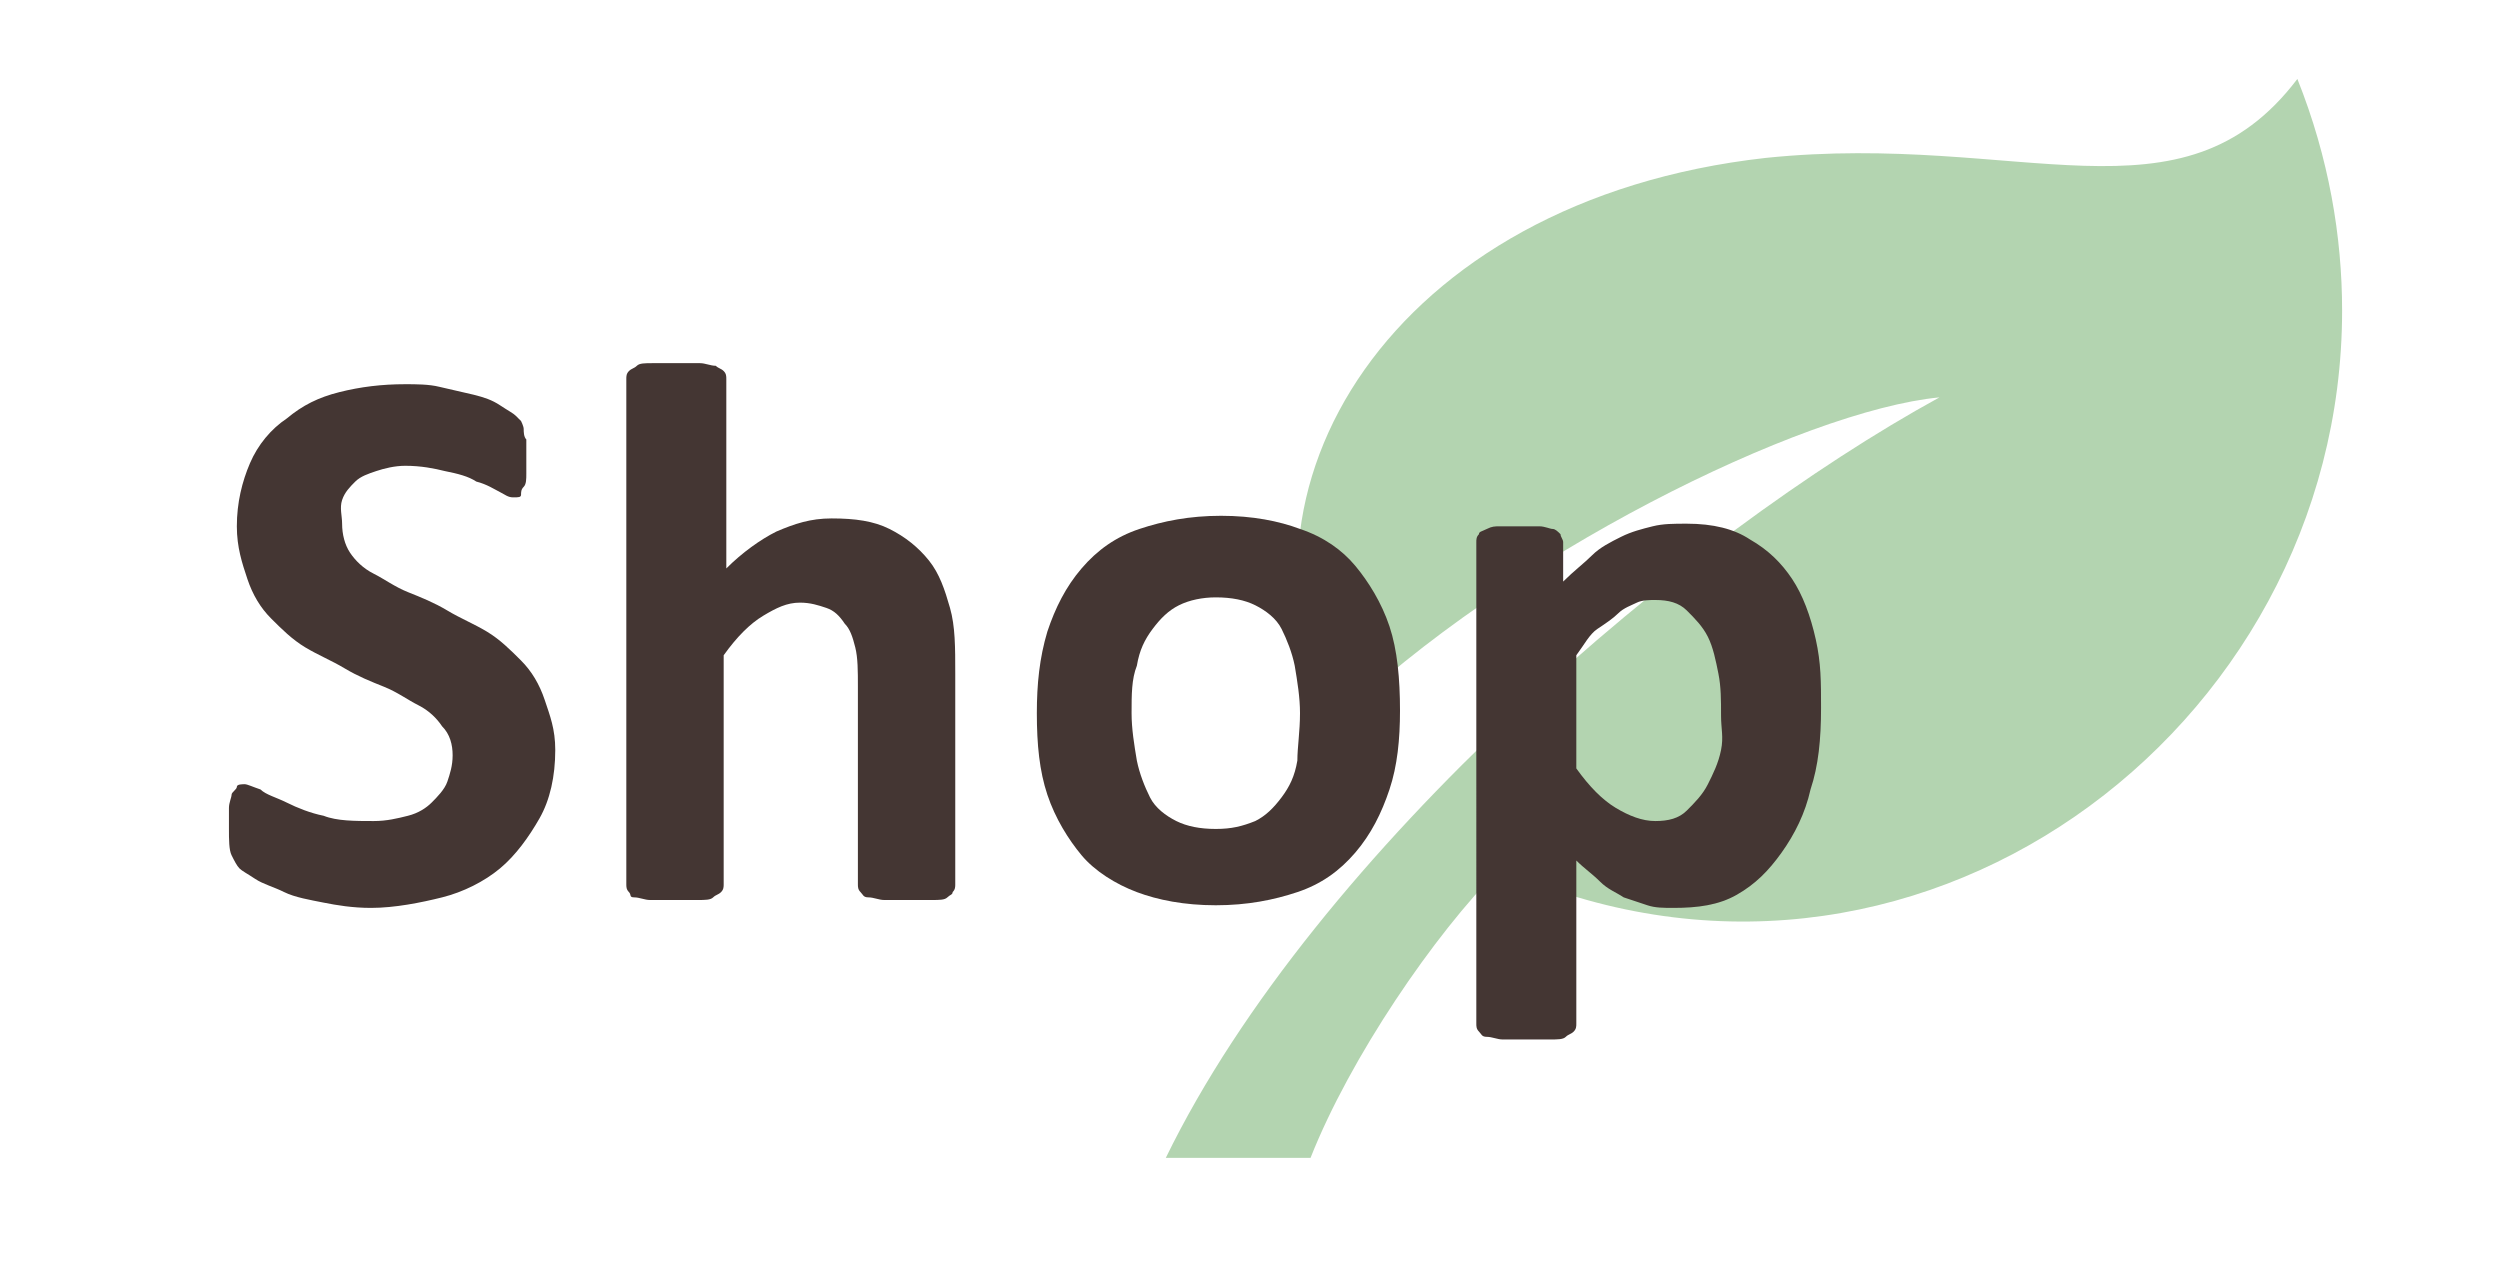 <?xml version="1.0" encoding="utf-8"?>
<!-- Generator: Adobe Illustrator 25.4.1, SVG Export Plug-In . SVG Version: 6.00 Build 0)  -->
<svg version="1.1" id="Layer_1" xmlns="http://www.w3.org/2000/svg" xmlns:xlink="http://www.w3.org/1999/xlink" x="0px" y="0px"
	 viewBox="0 0 95 48.5" style="enable-background:new 0 0 95 48.5;" xml:space="preserve">
<style type="text/css">
	.st0{fill:#B3D4B0;}
	.st1{enable-background:new    ;}
	.st2{fill:#443633;}
	.st3{display:none;}
</style>
<g id="Layer_1_00000087394739529793147860000002675819173982189237_">
</g>
<g id="Layer_2_00000008832858595479380240000012383632933236211601_">
	<path class="st0" d="M73.7,15.1C64.2,20.3,50,32.3,44.3,44h5.5c1.5-3.8,4.7-8.5,7.2-11c15.6,7,32-5.2,32-21.2C89,9,88.5,6,87.3,3
		c-4.4,5.8-10.5,2-20.2,3C52.8,7.6,46.2,18.7,50.7,27.5C57.3,21.1,68.5,15.6,73.7,15.1z"/>
</g>
<g id="Layer_4">
	<g class="st1">
		<path class="st2" d="M21.1,28.5c0,1-0.2,1.9-0.6,2.6s-0.9,1.4-1.5,1.9c-0.6,0.5-1.4,0.9-2.2,1.1s-1.8,0.4-2.7,0.4
			c-0.7,0-1.3-0.1-1.8-0.2s-1.1-0.2-1.5-0.4c-0.4-0.2-0.8-0.3-1.1-0.5S9.2,33.1,9.1,33s-0.2-0.3-0.3-0.5c-0.1-0.2-0.1-0.6-0.1-1
			c0-0.3,0-0.6,0-0.8s0.1-0.4,0.1-0.5S9,30,9,29.9s0.2-0.1,0.3-0.1c0.1,0,0.3,0.1,0.6,0.2c0.2,0.2,0.6,0.3,1,0.5s0.9,0.4,1.4,0.5
			c0.5,0.2,1.2,0.2,1.9,0.2c0.5,0,0.9-0.1,1.3-0.2c0.4-0.1,0.7-0.3,0.9-0.5s0.5-0.5,0.6-0.8s0.2-0.6,0.2-1c0-0.4-0.1-0.8-0.4-1.1
			c-0.2-0.3-0.5-0.6-0.9-0.8s-0.8-0.5-1.3-0.7s-1-0.4-1.5-0.7s-1-0.5-1.5-0.8s-0.9-0.7-1.3-1.1c-0.4-0.4-0.7-0.9-0.9-1.5
			s-0.4-1.2-0.4-2c0-0.9,0.2-1.7,0.5-2.4c0.3-0.7,0.8-1.3,1.4-1.7c0.6-0.5,1.2-0.8,2-1s1.6-0.3,2.5-0.3c0.4,0,0.9,0,1.3,0.1
			s0.9,0.2,1.3,0.3s0.7,0.2,1,0.4s0.5,0.3,0.6,0.4s0.2,0.2,0.2,0.2s0.1,0.2,0.1,0.3s0,0.3,0.1,0.4c0,0.2,0,0.4,0,0.6
			c0,0.3,0,0.5,0,0.7s0,0.4-0.1,0.5s-0.1,0.2-0.1,0.3s-0.1,0.1-0.3,0.1s-0.3-0.1-0.5-0.2s-0.5-0.3-0.9-0.4c-0.3-0.2-0.7-0.3-1.2-0.4
			c-0.4-0.1-0.9-0.2-1.5-0.2c-0.4,0-0.8,0.1-1.1,0.2c-0.3,0.1-0.6,0.2-0.8,0.4c-0.2,0.2-0.4,0.4-0.5,0.7S13,19.6,13,19.9
			c0,0.4,0.1,0.8,0.3,1.1c0.2,0.3,0.5,0.6,0.9,0.8c0.4,0.2,0.8,0.5,1.3,0.7c0.5,0.2,1,0.4,1.5,0.7s1,0.5,1.5,0.8
			c0.5,0.3,0.9,0.7,1.3,1.1s0.7,0.9,0.9,1.5S21.1,27.7,21.1,28.5z"/>
		<path class="st2" d="M36.3,33.6c0,0.1,0,0.2-0.1,0.3C36.2,34,36.1,34,36,34.1s-0.3,0.1-0.6,0.1s-0.5,0-0.9,0c-0.4,0-0.7,0-0.9,0
			s-0.4-0.1-0.6-0.1s-0.2-0.1-0.3-0.2c-0.1-0.1-0.1-0.2-0.1-0.3v-7.5c0-0.6,0-1.1-0.1-1.5s-0.2-0.7-0.4-0.9
			c-0.2-0.3-0.4-0.5-0.7-0.6s-0.6-0.2-1-0.2c-0.5,0-0.9,0.2-1.4,0.5s-1,0.8-1.5,1.5v8.7c0,0.1,0,0.2-0.1,0.3
			c-0.1,0.1-0.2,0.1-0.3,0.2s-0.3,0.1-0.6,0.1s-0.5,0-0.9,0s-0.7,0-0.9,0s-0.4-0.1-0.6-0.1S24,34,23.9,33.9
			c-0.1-0.1-0.1-0.2-0.1-0.3V14.4c0-0.1,0-0.2,0.1-0.3s0.2-0.1,0.3-0.2c0.1-0.1,0.3-0.1,0.6-0.1s0.5,0,0.9,0s0.7,0,0.9,0
			s0.4,0.1,0.6,0.1c0.1,0.1,0.2,0.1,0.3,0.2s0.1,0.2,0.1,0.3v7.2c0.6-0.6,1.3-1.1,1.9-1.4c0.7-0.3,1.3-0.5,2.1-0.5
			c0.9,0,1.6,0.1,2.2,0.4s1.1,0.7,1.5,1.2s0.6,1.1,0.8,1.8s0.2,1.5,0.2,2.5V33.6z"/>
		<path class="st2" d="M53.2,27c0,1.1-0.1,2.1-0.4,3s-0.7,1.7-1.3,2.4s-1.3,1.2-2.2,1.5s-1.9,0.5-3.1,0.5c-1.2,0-2.2-0.2-3-0.5
			s-1.6-0.8-2.1-1.4s-1-1.4-1.3-2.3s-0.4-1.9-0.4-3.1c0-1.1,0.1-2.1,0.4-3.1c0.3-0.9,0.7-1.7,1.3-2.4c0.6-0.7,1.3-1.2,2.2-1.5
			s1.9-0.5,3.1-0.5c1.2,0,2.2,0.2,3,0.5c0.9,0.3,1.6,0.8,2.1,1.4s1,1.4,1.3,2.3S53.2,25.8,53.2,27z M49.4,27.1
			c0-0.6-0.1-1.2-0.2-1.8c-0.1-0.5-0.3-1-0.5-1.4s-0.6-0.7-1-0.9c-0.4-0.2-0.9-0.3-1.5-0.3c-0.5,0-1,0.1-1.4,0.3s-0.7,0.5-1,0.9
			s-0.5,0.8-0.6,1.4C43,25.8,43,26.4,43,27.1c0,0.6,0.1,1.2,0.2,1.8c0.1,0.5,0.3,1,0.5,1.4s0.6,0.7,1,0.9c0.4,0.2,0.9,0.3,1.5,0.3
			c0.6,0,1-0.1,1.5-0.3c0.4-0.2,0.7-0.5,1-0.9s0.5-0.8,0.6-1.4C49.3,28.4,49.4,27.8,49.4,27.1z"/>
		<path class="st2" d="M69.2,26.9c0,1.2-0.1,2.2-0.4,3.1c-0.2,0.9-0.6,1.7-1.1,2.4S66.7,33.6,66,34s-1.5,0.5-2.4,0.5
			c-0.4,0-0.7,0-1-0.1c-0.3-0.1-0.6-0.2-0.9-0.3c-0.3-0.2-0.6-0.3-0.9-0.6s-0.6-0.5-0.9-0.8v6.2c0,0.1,0,0.2-0.1,0.3
			s-0.2,0.1-0.3,0.2s-0.3,0.1-0.6,0.1s-0.5,0-0.9,0s-0.7,0-0.9,0s-0.4-0.1-0.6-0.1s-0.2-0.1-0.3-0.2s-0.1-0.2-0.1-0.3V20.6
			c0-0.1,0-0.2,0.1-0.3c0-0.1,0.1-0.1,0.3-0.2s0.3-0.1,0.5-0.1s0.5,0,0.8,0c0.3,0,0.5,0,0.7,0s0.4,0.1,0.5,0.1s0.2,0.1,0.3,0.2
			c0,0.1,0.1,0.2,0.1,0.3v1.5c0.4-0.4,0.8-0.7,1.1-1s0.7-0.5,1.1-0.7c0.4-0.2,0.8-0.3,1.2-0.4s0.8-0.1,1.3-0.1c1,0,1.8,0.2,2.4,0.6
			c0.7,0.4,1.2,0.9,1.6,1.5s0.7,1.4,0.9,2.3S69.2,25.9,69.2,26.9z M65.4,27.2c0-0.6,0-1.1-0.1-1.6c-0.1-0.5-0.2-1-0.4-1.4
			s-0.5-0.7-0.8-1s-0.7-0.4-1.2-0.4c-0.2,0-0.5,0-0.7,0.1c-0.2,0.1-0.5,0.2-0.7,0.4s-0.5,0.4-0.8,0.6s-0.5,0.6-0.8,1v4.3
			c0.5,0.7,1,1.2,1.5,1.5s1,0.5,1.5,0.5c0.5,0,0.9-0.1,1.2-0.4s0.6-0.6,0.8-1c0.2-0.4,0.4-0.8,0.5-1.3S65.4,27.7,65.4,27.2z"/>
	</g>
</g>
<g id="Layer_3" class="st3">
</g>
</svg>
